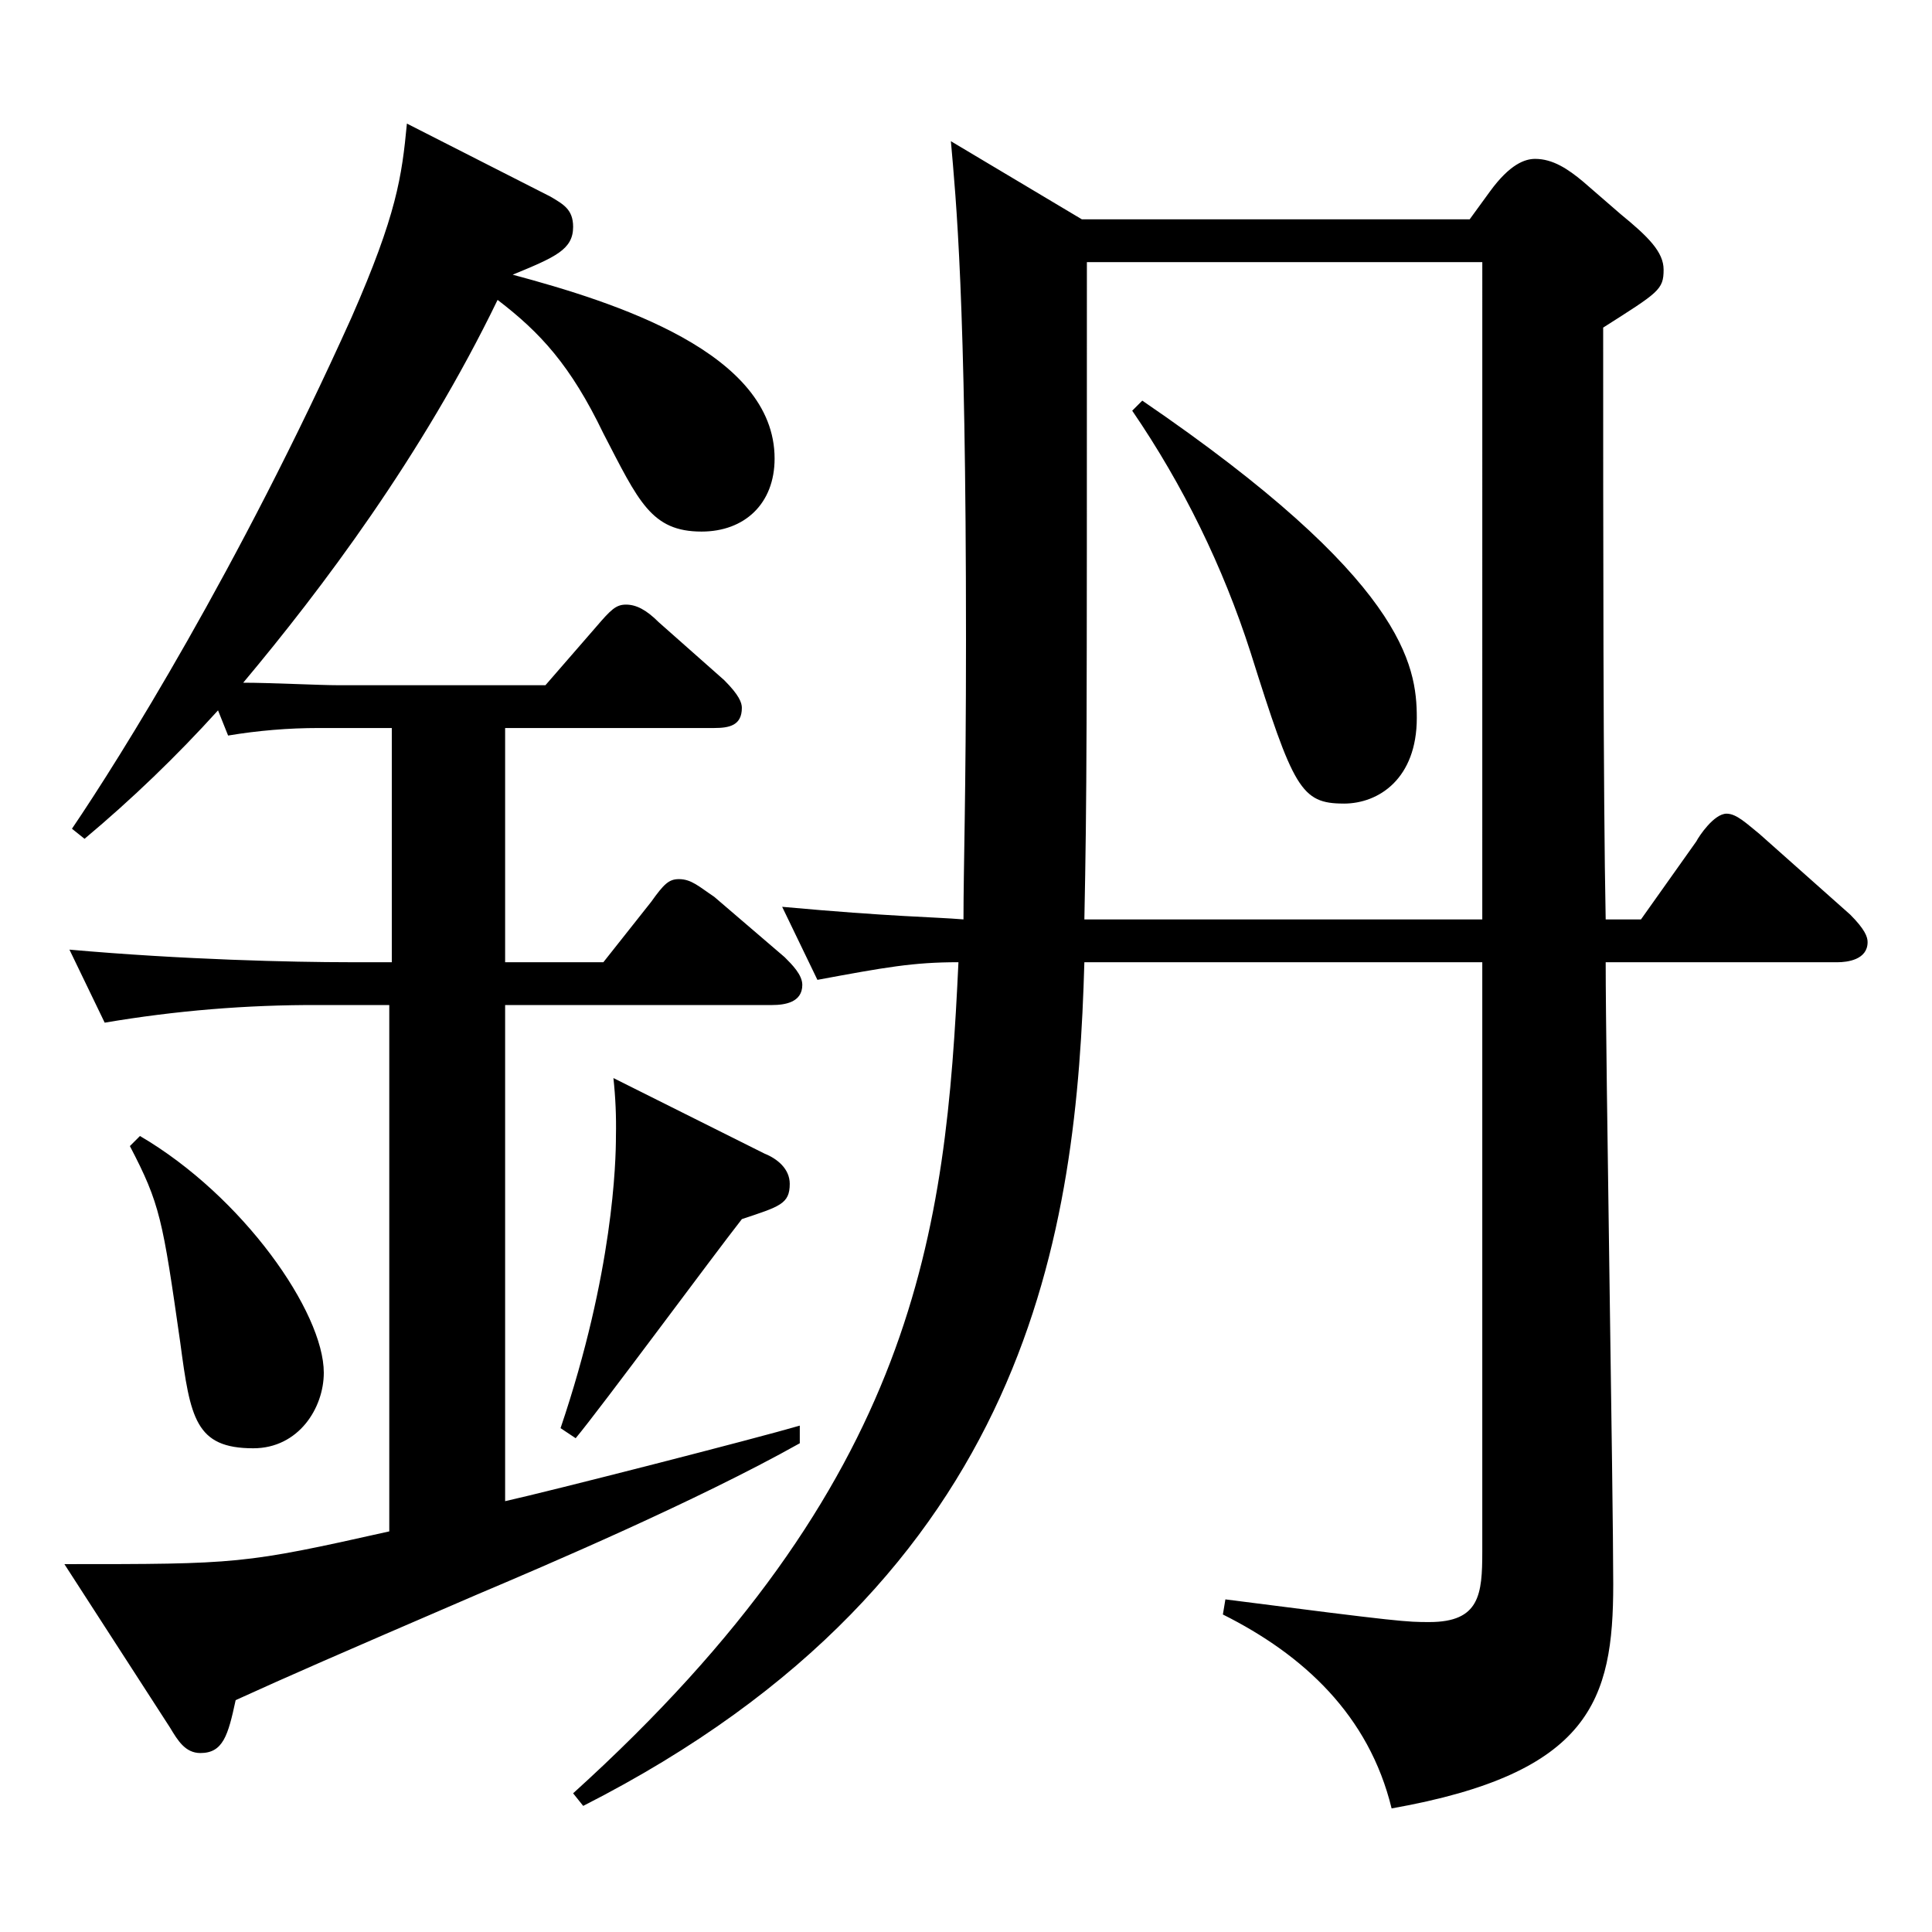 <?xml version="1.0" encoding="iso-8859-1"?>
<!-- Generator: Adobe Illustrator 24.3.0, SVG Export Plug-In . SVG Version: 6.00 Build 0)  -->
<svg version="1.1" id="&#x30EC;&#x30A4;&#x30E4;&#x30FC;_1"
	 xmlns="http://www.w3.org/2000/svg" xmlns:xlink="http://www.w3.org/1999/xlink" x="0px" y="0px" viewBox="0 0 300 300"
	 style="enable-background:new 0 0 300 300;" xml:space="preserve">
<g id="tan">
	<path d="M124.19,221.369c-6.648,1.955-38.715,10.167-45.754,11.732v-77.04h41.452c1.956,0,4.693-0.391,4.693-3.128
		c0-1.564-1.564-3.129-2.737-4.3l-10.95-9.385c-2.346-1.564-3.52-2.738-5.475-2.738c-1.564,0-2.346,0.783-4.3,3.52l-7.43,9.385
		H78.436v-36.37h32.458c2.346,0,4.3-0.391,4.3-3.129c0-0.782-0.392-1.955-2.738-4.3l-10.165-8.996
		c-1.956-1.955-3.52-2.737-5.084-2.737s-2.347,0.782-4.693,3.519l-7.821,9H52.626c-3.129,0-10.559-0.391-14.861-0.391
		c12.123-14.47,27.766-35.2,39.5-59.442C83.911,51.648,88.6,56.732,93.687,67.29c5.475,10.559,7.43,15.252,15.252,15.252
		c6.648,0,11.34-4.3,11.34-11.341c0-16.424-24.637-24.246-40.67-28.547c6.648-2.738,9.385-3.911,9.385-7.431
		c0-2.737-1.564-3.519-3.519-4.692L63.184,19.19C62.4,27.4,61.62,33.268,54.581,49.3c-17.6,39.106-35.978,68.435-43.408,79.385
		l1.955,1.564c7.361-6.162,14.287-12.826,20.727-19.944l1.564,3.911c4.653-0.778,9.363-1.17,14.081-1.171h11.338v36.368H54.19
		c-8.6,0-25.81-0.391-43.408-1.955l5.475,11.342c10.981-1.867,22.102-2.784,33.24-2.738h10.95v81.732
		c-22.682,5.084-23.464,5.084-50.447,5.084L26.425,268.3c1.173,1.955,2.346,3.911,4.692,3.911c3.52,0,4.3-2.738,5.475-8.213
		c8.6-3.91,14.861-6.648,37.542-16.424c10.168-4.3,34.022-14.469,50.056-23.464V221.369z M89.39,223.324
		c3.911-4.693,21.509-28.547,25.811-34.022c5.865-1.956,7.43-2.347,7.43-5.475c0-2.347-1.956-3.911-3.911-4.693L95.251,167.4
		c0.326,2.988,0.456,5.995,0.391,9c0,3.91-0.391,21.117-8.6,45.363L89.39,223.324z M39.33,224.888
		c7.039,0,10.949-6.257,10.949-11.732c0-9.385-12.514-27.374-28.547-36.759l-1.564,1.564c4.692,8.994,5.083,11.341,7.821,30.5
		C29.553,220.2,30.335,224.888,39.33,224.888z M287.263,141.988l-14.079-12.514c-1.955-1.564-3.519-3.128-5.083-3.128
		c-1.956,0-4.3,3.519-4.693,4.3l-8.6,12.123h-5.478c-0.391-19.162-0.391-61-0.391-91.9c8.6-5.475,9.385-5.866,9.385-8.995
		c0-2.737-2.346-5.083-6.648-8.6l-5.866-5.084c-2.346-1.955-4.693-3.519-7.43-3.519c-1.564,0-3.911,0.782-7.039,5.084l-3.129,4.3
		h-60.223l-20.335-12.128c0.782,9,2.346,23.855,2.346,77.431c0,24.245-0.391,35.195-0.391,43.407
		c-4.693-0.391-10.95-0.391-28.156-1.955l5.474,11.341c10.559-1.955,14.861-2.738,21.9-2.738
		c-1.955,41.844-6.257,80.559-59.833,129.051l1.565,1.955c70-35.587,76.648-89.944,77.821-131.006h61.788v91.509
		c0,6.648-0.391,10.95-8.213,10.95c-3.519,0-4.3,0-31.676-3.52l-0.391,2.346c12.514,6.257,22.682,15.643,26.2,30.112
		c30.894-5.475,34.414-16.816,34.414-34.8c0-13.688-1.173-81.341-1.173-96.593h35.977c1.565,0,4.693-0.391,4.693-3.128
		c0.001-0.789-0.39-1.959-2.736-4.306V141.988z M230.168,142.77H168.38c0.391-19.553,0.391-27.765,0.391-102.067h61.4
		L230.168,142.77z M208.659,124.782c5.475,0,11.341-3.911,11.341-13.3c0-8.212-1.955-21.508-42.626-49.273l-1.564,1.564
		c7.905,11.562,14.096,24.207,18.38,37.542c6.648,21.115,7.821,23.462,14.469,23.462V124.782z"/>
</g>
</svg>
